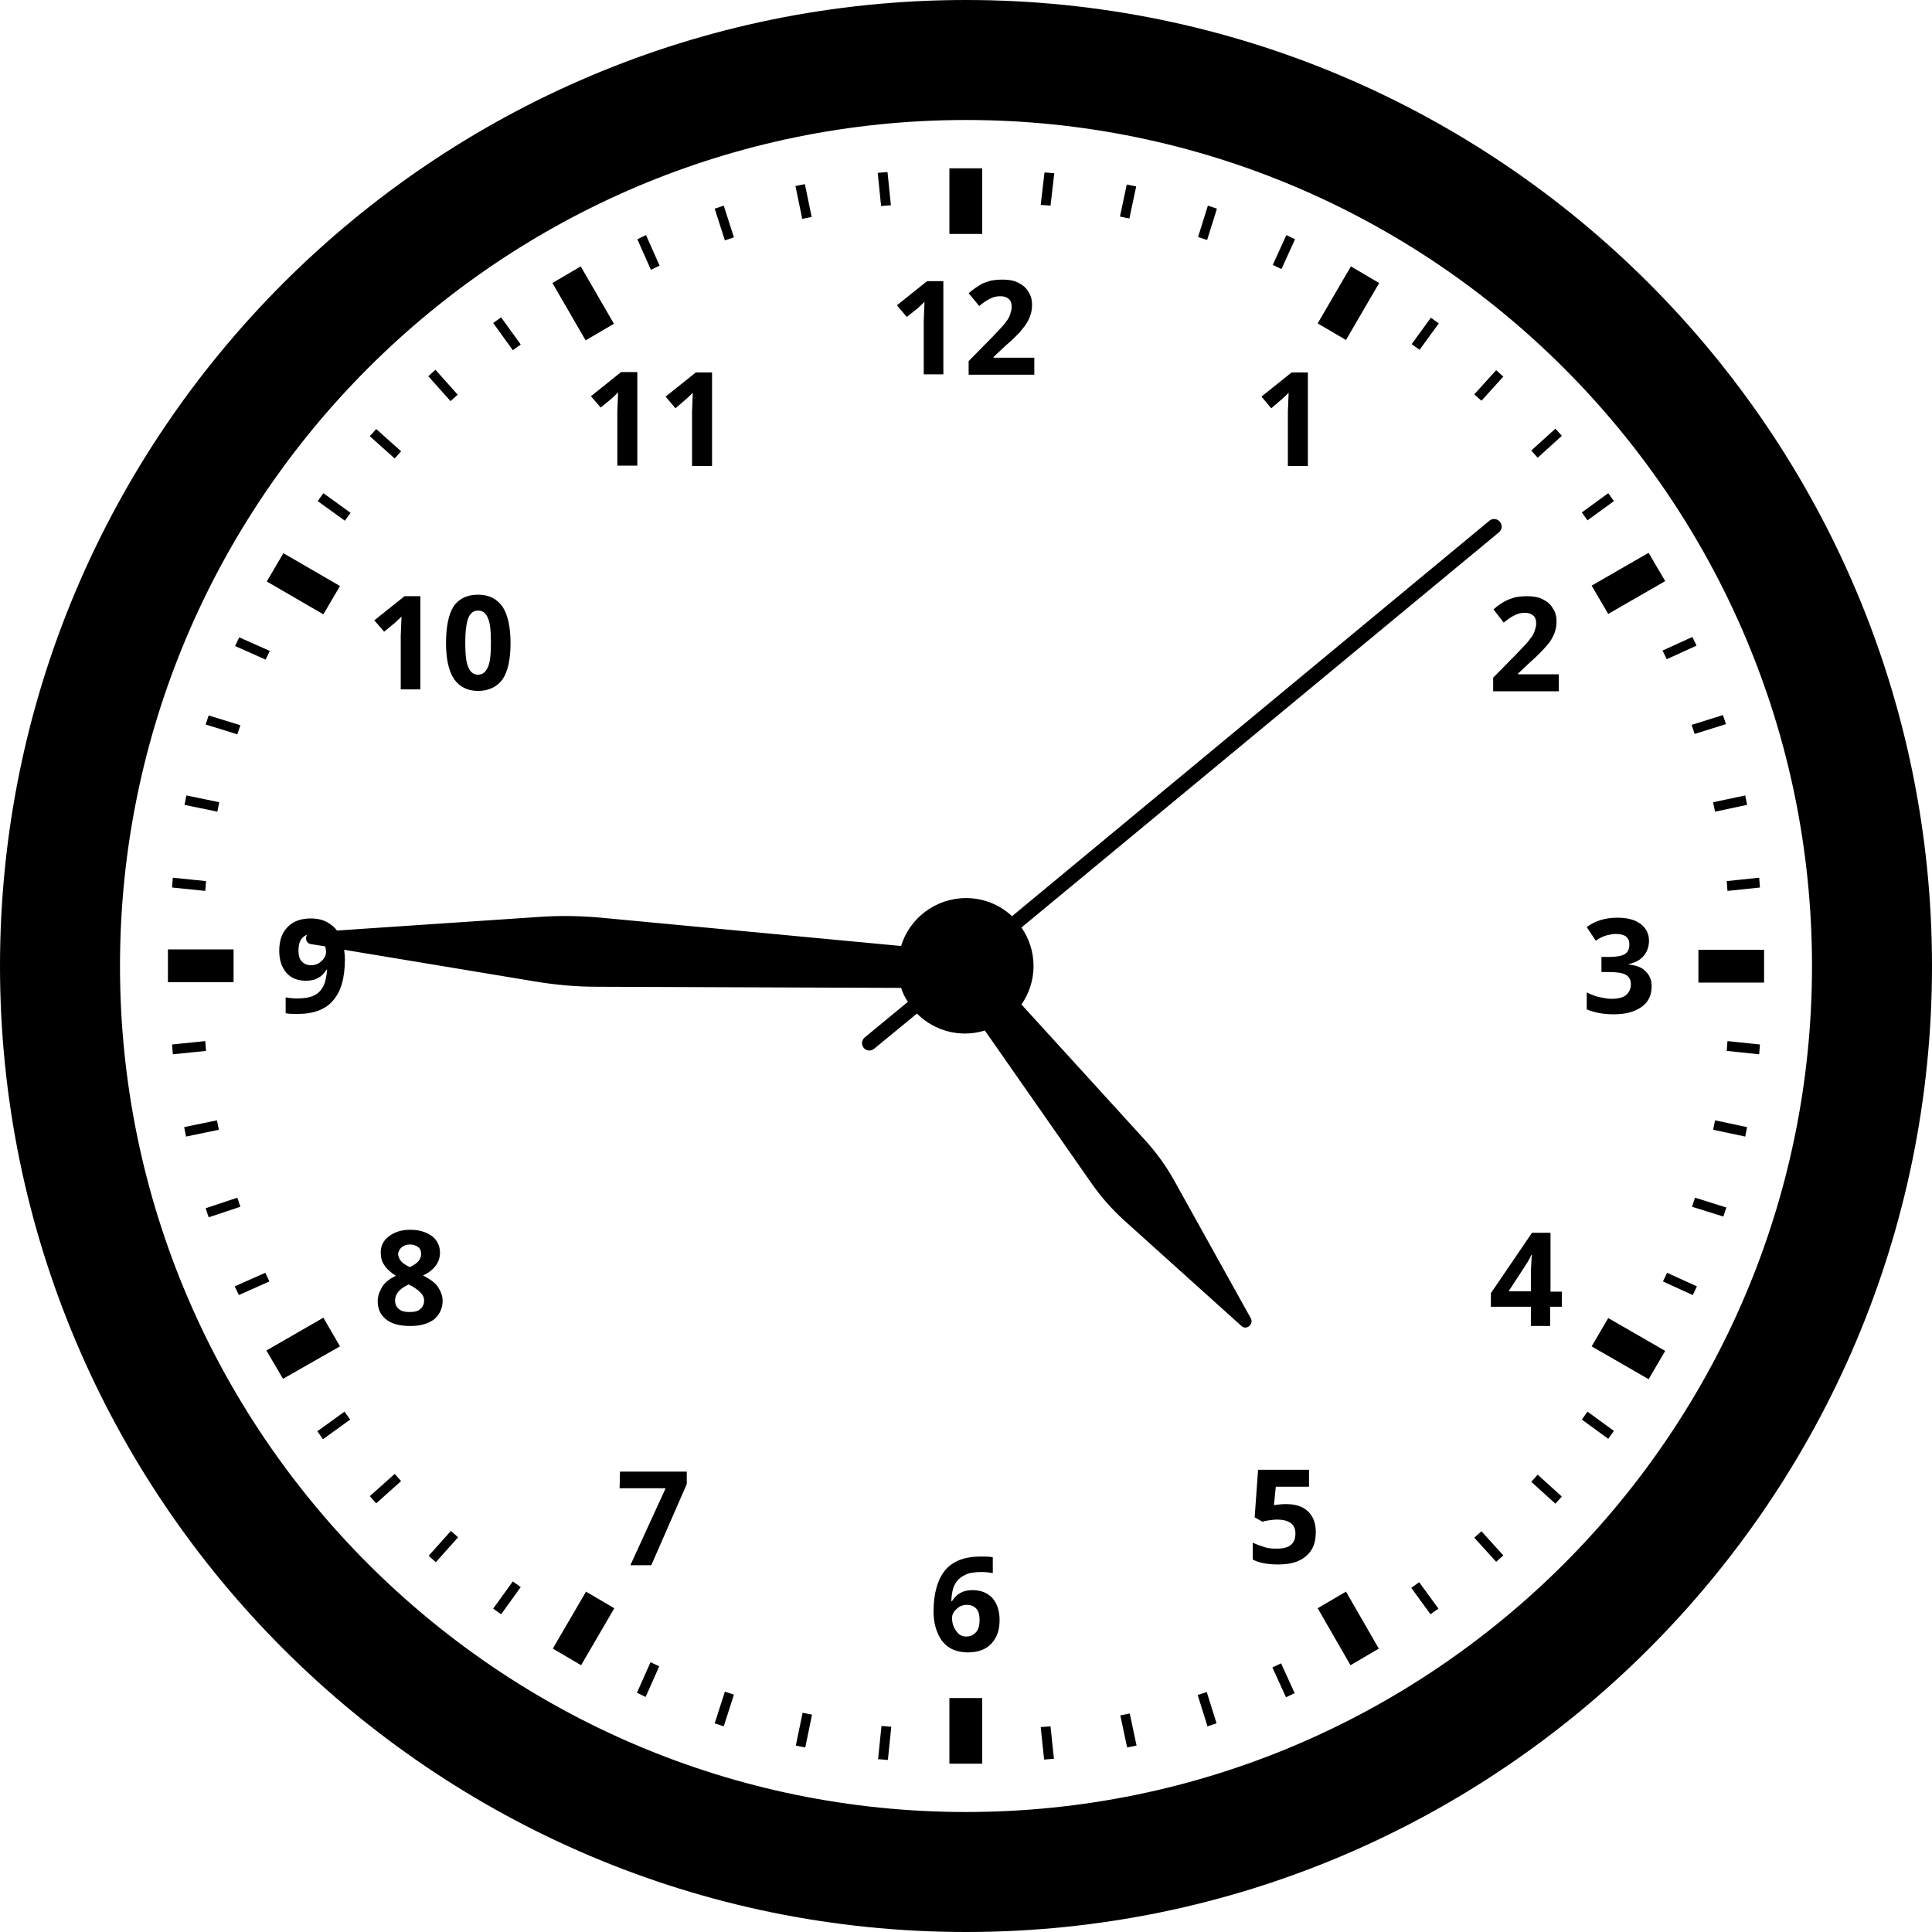 <svg version="1.1" xmlns="http://www.w3.org/2000/svg" x="0" y="0" viewBox="0 0 512 512" xml:space="preserve"><path d="M256 0C114.8 0 0 114.8 0 256s114.8 256 256 256 256-114.8 256-256S397.2 0 256 0zm0 480.2C132.4 480.2 31.8 379.6 31.8 256S132.4 31.8 256 31.8 480.2 132.4 480.2 256 379.6 480.2 256 480.2zM104.6 121.5l-6.6-5.9 1.7-1.9 6.6 5.9-1.7 1.9zM71.4 339.6l-8.1 3.6-1.1-2.3 8.1-3.6 1.1 2.3zm27.8-175.2l8-6.4h4.2v24.7h-5.2v-14.3l.1-2.4.1-2.6c-.9.9-1.5 1.4-1.8 1.7l-2.8 2.3-2.6-3zM91.4 138l-7.2-5.2 1.5-2.1 7.2 5.2-1.5 2.1zm-1.3 218.8L75 365.4l-4.4-7.5 15.1-8.7 4.4 7.6zm28.1-186.4c0 4.2.7 7.4 2.1 9.5s3.6 3.2 6.4 3.2 5.1-1.1 6.5-3.1c1.4-2.1 2.1-5.3 2.1-9.6 0-4.1-.7-7.4-2.1-9.6-1.5-2.1-3.6-3.2-6.5-3.2-3 0-5.1 1.1-6.5 3.1-1.3 2.1-2 5.3-2 9.7zm5.9-6.6c.5-1.3 1.4-2 2.6-2s2.1.7 2.6 2c.6 1.3.8 3.5.8 6.5s-.2 5.2-.8 6.5-1.4 2-2.6 2-2.1-.7-2.6-2c-.6-1.3-.8-3.5-.8-6.5s.3-5.2.8-6.5zm-4.7-57.5l-5.9-6.6 1.9-1.7 5.9 6.6-1.9 1.7zm-33.7 56.5l-15-8.7 4.4-7.5 15 8.7-4.4 7.5zM58 299.4l-8.7 1.8-.5-2.5 8.7-1.8.5 2.5zm33.3 74.7l1.5 2.1-7.2 5.2-1.5-2.1 7.2-5.2zm-36.7-95.6l-8.8.9-.2-2.6 8.8-.9.2 2.6zm-.2-42.4l-8.8-.9.2-2.6 8.8.9-.2 2.6zm8.5-41.5l-8.4-2.6.8-2.4 8.4 2.6-.8 2.4zm-5.3 20.5l-8.7-1.8.5-2.5 8.7 1.8-.5 2.5zm12.8-40.3l-8.1-3.6 1.1-2.3 8.1 3.6-1.1 2.3zm-6.7 145l-8.4 2.8-.8-2.4 8.4-2.8.8 2.4zm-1.8-59.5H44.5v-8.7h17.4v8.7zm275-152.1l-2.6-3.1 8-6.4h4.3v24.8h-5.3v-14.4l.1-2.4.1-2.6c-.9.9-1.5 1.4-1.8 1.7l-2.8 2.4zm-17-44.6l-2.4-.8 2.6-8.3 2.4.8-2.6 8.3zm-41.5-9.1l-2.6-.2 1-8.6 2.6.2-1 8.6zm20.9 3.4l-2.5-.5 1.8-8.5 2.5.5-1.8 8.5zm40.3 13.4l-2.3-1.1 3.6-7.9 2.3 1.1-3.6 7.9zm56.2 90.2c1.2-1.1 2.2-1.7 3.1-2.2s1.7-.7 2.6-1c1-.2 2-.3 3.2-.3 1.6 0 2.9.2 4.1.8s2.1 1.3 2.7 2.4c.7 1 1 2.1 1 3.5 0 1.2-.2 2.2-.6 3.2s-1 2.1-1.9 3.1-2.3 2.6-4.5 4.5l-3.2 3v.2h10.8v4.5h-17.4v-3.6l6.2-6.3c1.8-1.9 3.1-3.2 3.6-4 .6-.7 1-1.4 1.2-2.1.2-.7.4-1.2.4-1.9 0-1-.2-1.7-.8-2.2-.6-.5-1.3-.7-2.2-.7-1 0-1.9.2-2.8.7-.9.4-1.8 1.1-2.8 1.9l-2.7-3.5zm-3.2-55.3l-1.9-1.7 5.8-6.4 1.9 1.7-5.8 6.4zM259.9 75.4c.8-.5 1.7-.7 2.6-1 .9-.2 2-.3 3.2-.3 1.6 0 2.9.2 4.1.8 1.2.6 2.1 1.3 2.7 2.4.7 1 1 2.1 1 3.5 0 1.2-.2 2.2-.6 3.2s-1 2.1-1.9 3.1c-.8 1.1-2.3 2.6-4.5 4.5l-3.2 3v.2h10.8v4.5h-17.4v-3.6l6.2-6.3c1.8-1.9 3.1-3.2 3.6-4 .6-.7 1-1.4 1.2-2.1s.4-1.2.4-1.9c0-1-.2-1.7-.8-2.2-.6-.5-1.3-.7-2.2-.7-1 0-1.9.2-2.8.7-.9.4-1.8 1.1-2.8 1.9l-2.8-3.4c1.4-1.2 2.4-1.8 3.2-2.3zm116.3 17.3l-2.1-1.5 5.1-7 2.1 1.5-5.1 7zm-19.5-2.6l-7.5-4.4 8.8-15.1 7.5 4.4-8.8 15.1zM179 108.2l-2.6-3.1 8-6.4h4.3v24.8h-5.3v-14.4l.1-2.4.1-2.6c-.9.9-1.5 1.4-1.8 1.7l-2.8 2.4zM260.3 62h-8.7V44.6h8.7V62zm-87.8 9.5l-3.6-8.1 2.3-1.1 3.6 8.1-2.3 1.1zM156.6 105l8-6.4h4.3v24.8h-5.3V109l.1-2.4.1-2.6c-.9.9-1.5 1.4-1.8 1.7l-2.8 2.3-2.6-3zm-1.4-14.8L146.4 75l7.5-4.4 8.8 15.2-7.5 4.4zm-19.3 2.6l-5.2-7.2 2.1-1.5 5.2 7.2-2.1 1.5zm56.2-29.1l-2.7-8.4 2.4-.8 2.7 8.4-2.4.8zM240.3 84l-2.6-3.1 8-6.4h4.3v24.7h-5.2V85l.1-2.4.1-2.6c-.9.9-1.5 1.4-1.8 1.7l-2.9 2.3zm-6.8-29.4l-.9-8.8 2.6-.2.9 8.8-2.6.2zM212.6 58l-1.8-8.7 2.5-.5 1.8 8.7-2.5.5zm-40.2 382.5l2.3 1.1-3.6 8.1-2.3-1.1 3.6-8.1zm268.2-268.1l7.9-3.6 1.1 2.3-7.9 3.6-1.1-2.3zm-8.4 88.4c0-1.2-.5-2-1.4-2.5s-2.5-.7-4.5-.7h-1.9v-4h1.9c1.9 0 3.3-.2 4.2-.7.9-.5 1.3-1.4 1.3-2.6 0-1.9-1.2-2.8-3.6-2.8-.8 0-1.7.2-2.5.4s-1.8.7-2.8 1.4l-2.4-3.6c2.2-1.7 5-2.5 8.1-2.5 2.6 0 4.6.5 6.1 1.6s2.3 2.6 2.3 4.5c0 1.6-.5 2.9-1.4 4s-2.2 1.8-4 2.2v.1c2 .2 3.6.8 4.5 1.8 1 1 1.6 2.2 1.6 3.9 0 2.4-.8 4.2-2.6 5.5s-4.2 2-7.4 2c-2.7 0-5-.4-7.2-1.3V263c1 .5 2 .9 3.1 1.2 1.2.2 2.3.5 3.4.5 1.7 0 3-.3 3.8-.9 1-.8 1.4-1.8 1.4-3zm16.1-68.7l8.3-2.6.8 2.4-8.3 2.6-.8-2.4zm-26.5-36.9l15.1-8.7 4.4 7.5-15.1 8.7-4.4-7.5zm32.2 57.4l8.5-1.8.5 2.5-8.5 1.8-.5-2.5zm-46.5 178.2l6.4 5.8-1.7 1.9-6.4-5.8 1.7-1.9zm3.3-39.4v-5.1h3.1v-4h-3v-15.6H406l-10.9 16v3.6h10.6v5.1h5.1zm-11-9.2l4.5-6.9c.6-.9 1.1-1.8 1.5-2.7h.2c-.1.2-.1 1-.2 2.3s-.1 2.4-.1 3.1v4.2h-5.9zm12.4-228.6l1.7 1.9-6.4 5.8-1.7-1.9 6.4-5.8zm45.4 119.9l8.6-.9.2 2.6-8.6.9-.2-2.6zm-36.9-95.6l-1.5-2.1 7-5.1 1.5 2.1-7 5.1zm37.1 138l8.6.9-.2 2.6-8.6-.9.2-2.6zm-3.3 21l8.5 1.8-.5 2.5-8.5-1.8.5-2.5zm-61.9 108.9l5.8 6.4-1.9 1.7-5.8-6.4 1.9-1.7zm56.6-88.4l8.3 2.6-.8 2.4-8.3-2.6.8-2.4zm18.3-65.7v8.7h-17.4v-8.7h17.4zm-46.8 122.4l7 5.1-1.5 2.1-7-5.1 1.5-2.1zm5.5-24.8l15.1 8.7-4.4 7.5-15.1-8.7 4.4-7.5zm15.6-12l7.9 3.6-1.1 2.3-7.9-3.6 1.1-2.3zM251.6 450h8.7v17.4h-8.7V450zm-59.5-1.7l2.4.8-2.7 8.4-2.4-.8 2.7-8.4zm184-29l5.1 7-2.1 1.5-5.1-7 2.1-1.5zm-271.5-28.7l1.7 1.9-6.6 5.9-1.7-1.9 6.6-5.9zm59.7-.6H182v3.3l-9.4 21.5h-5.5v-.1l9.3-20.3h-12.2l.1-4.4zm69.3 67.4l2.6.2-.9 8.8-2.6-.2.9-8.8zM117.3 344.7c0-1.3-.5-2.5-1.2-3.6s-2.1-2.1-4-3.1c1.6-.7 2.7-1.7 3.4-2.6.7-1 1.1-2.1 1.1-3.4 0-1.8-.7-3.3-2.1-4.4-1.5-1.1-3.4-1.7-5.8-1.7-2.3 0-4.1.6-5.6 1.7s-2.2 2.6-2.2 4.3c0 1.2.2 2.3.9 3.3.7 1.1 1.7 2 3.1 2.9-1.7.8-2.9 1.8-3.6 2.9-.7 1.2-1.2 2.4-1.2 3.8 0 2.1.7 3.7 2.3 4.9 1.5 1.2 3.6 1.7 6.4 1.7 2.6 0 4.7-.6 6.3-1.8 1.4-1.3 2.2-2.8 2.2-4.9zm-10.8-14.2c.5-.4 1.2-.7 2.1-.7.8 0 1.6.2 2.2.7.6.4.8 1.1.8 1.8s-.2 1.3-.7 1.9c-.4.5-1.2 1.1-2.3 1.6-1.2-.6-2-1.1-2.4-1.7-.4-.5-.7-1.2-.7-1.8.1-.7.4-1.3 1-1.8zm4.9 16.4c-.6.6-1.6.8-2.9.8-1.2 0-2.1-.2-2.8-.8-.7-.6-1-1.3-1-2.3 0-1.7 1.2-3.1 3.6-4.2 1.5.7 2.5 1.5 3.1 2.1.7.7 1 1.4 1 2.1 0 .9-.3 1.7-1 2.3zm8.1 58.8l1.9 1.7-5.9 6.6-1.9-1.7 5.9-6.6zm35.8 16.1l7.5 4.4-8.8 15.1-7.5-4.4 8.8-15.1zm-19.4-2.7l2.1 1.5-5.2 7.2-2.1-1.5 5.2-7.2zm76.8 34.8l2.5.5-1.8 8.7-2.5-.5 1.8-8.7zm126.8-13.1l3.6 7.9-2.3 1.1-3.6-7.9 2.3-1.1zm7.1-40.3c1.4 1.3 2.1 3.2 2.1 5.5 0 2.8-.8 4.9-2.6 6.4-1.7 1.5-4.1 2.2-7.4 2.2-2.7 0-5-.4-6.7-1.3v-4.5c.9.5 1.9.8 3.1 1.2s2.3.4 3.4.4c3.2 0 4.8-1.3 4.8-4 0-2.5-1.7-3.7-5-3.7-.6 0-1.2.1-2 .2-.7.1-1.3.2-1.7.4l-2.1-1.2.9-12.6h13.5v4.5h-8.8l-.5 4.9.6-.1c.7-.1 1.6-.2 2.6-.2 2.5 0 4.4.6 5.8 1.9zm-88.9 20.9c-2.5 0-4.2 1-5.4 2.9h-.2c.1-2 .4-3.5 1-4.5.6-1.1 1.4-1.8 2.6-2.4 1.1-.6 2.6-.8 4.4-.8 1 0 2 .1 3 .3v-4.2c-.7-.2-1.9-.2-3.3-.2-4.1 0-7.3 1.2-9.3 3.6s-3.1 6.1-3.1 11c0 2.2.4 4.2 1.2 5.9.7 1.7 1.8 2.9 3.1 3.7 1.3.8 3 1.2 4.8 1.2 2.6 0 4.7-.7 6.2-2.3 1.5-1.6 2.2-3.6 2.2-6.3 0-2.5-.7-4.4-1.9-5.8-1.3-1.4-3.1-2.1-5.3-2.1zm1 11.1c-.6.7-1.4 1.2-2.6 1.2-1.1 0-2-.4-2.7-1.5-.7-.9-1.1-2.1-1.1-3.4 0-.9.4-1.7 1.2-2.4.7-.7 1.7-1.1 2.7-1.1 1.2 0 2 .4 2.6 1.1s.8 1.7.8 2.9c0 1.4-.3 2.5-.9 3.2zm98-10.7l8.7 15.1-7.5 4.4-8.7-15.1 7.5-4.4zm-78.3 35.7l.9 8.6-2.6.2-.9-8.6 2.6-.2zm21-3.4l1.8 8.5-2.5.5-1.8-8.5 2.5-.5zm20.4-5.7l2.6 8.3-2.4.8-2.6-8.3 2.4-.8zm-8.6-135.5c-2.1-3.8-4.7-7.4-7.7-10.7l-32.8-36c2-2.9 3.2-6.4 3.2-10.2s-1.2-7.3-3.2-10.2l126.5-104.7c.9-.7 1-2 .3-2.8-.7-.9-2-1-2.8-.3L268.2 242.8c-3.2-3-7.5-4.8-12.2-4.8-8.1 0-15 5.4-17.2 12.7l-79.5-7.5c-5.5-.5-11-.6-16.5-.2l-53.5 3.6c-.6-.8-1.3-1.4-2.1-1.9-1.3-.9-3-1.3-4.8-1.3-2.6 0-4.7.7-6.2 2.3-1.5 1.5-2.2 3.6-2.2 6.3 0 2.5.7 4.4 1.9 5.8 1.2 1.4 3 2.1 5.1 2.1 1.3 0 2.4-.2 3.2-.7.9-.4 1.7-1.2 2.3-2.2h.2c-.2 1.9-.5 3.5-1.1 4.5-.6 1.1-1.4 1.9-2.6 2.4-1.1.5-2.6.7-4.3.7-1 0-2.1-.1-3-.3v4.2c.7.2 1.8.2 3.3.2 4.1 0 7.3-1.2 9.3-3.6 2.1-2.4 3.1-6 3.1-10.9 0-.9-.1-1.7-.2-2.5l50.6 8.4c5.4.9 10.9 1.4 16.4 1.4l80.6.3c.4 1.3 1 2.5 1.8 3.7l-11.4 9.4c-.9.7-1 2-.3 2.8.4.5 1 .7 1.5.7.4 0 .9-.2 1.3-.5l11.3-9.3c3.3 3.3 7.8 5.3 12.8 5.3 1.8 0 3.5-.3 5.2-.8l28.2 40.4c2.5 3.6 5.4 6.9 8.7 9.9l31.1 28c1.3 1.2 3.3-.4 2.5-2l-20.3-36.5zM86.4 252.3c0 .9-.4 1.7-1.2 2.4-.7.7-1.7 1.1-2.7 1.1-1.2 0-2-.4-2.6-1.1-.6-.7-.8-1.6-.8-2.8 0-1.4.3-2.5.9-3.2.4-.5.9-.8 1.4-1-.6.9-.3 2.3 1 2.5l3.8.6c.1.5.2 1 .2 1.5z"/></svg>